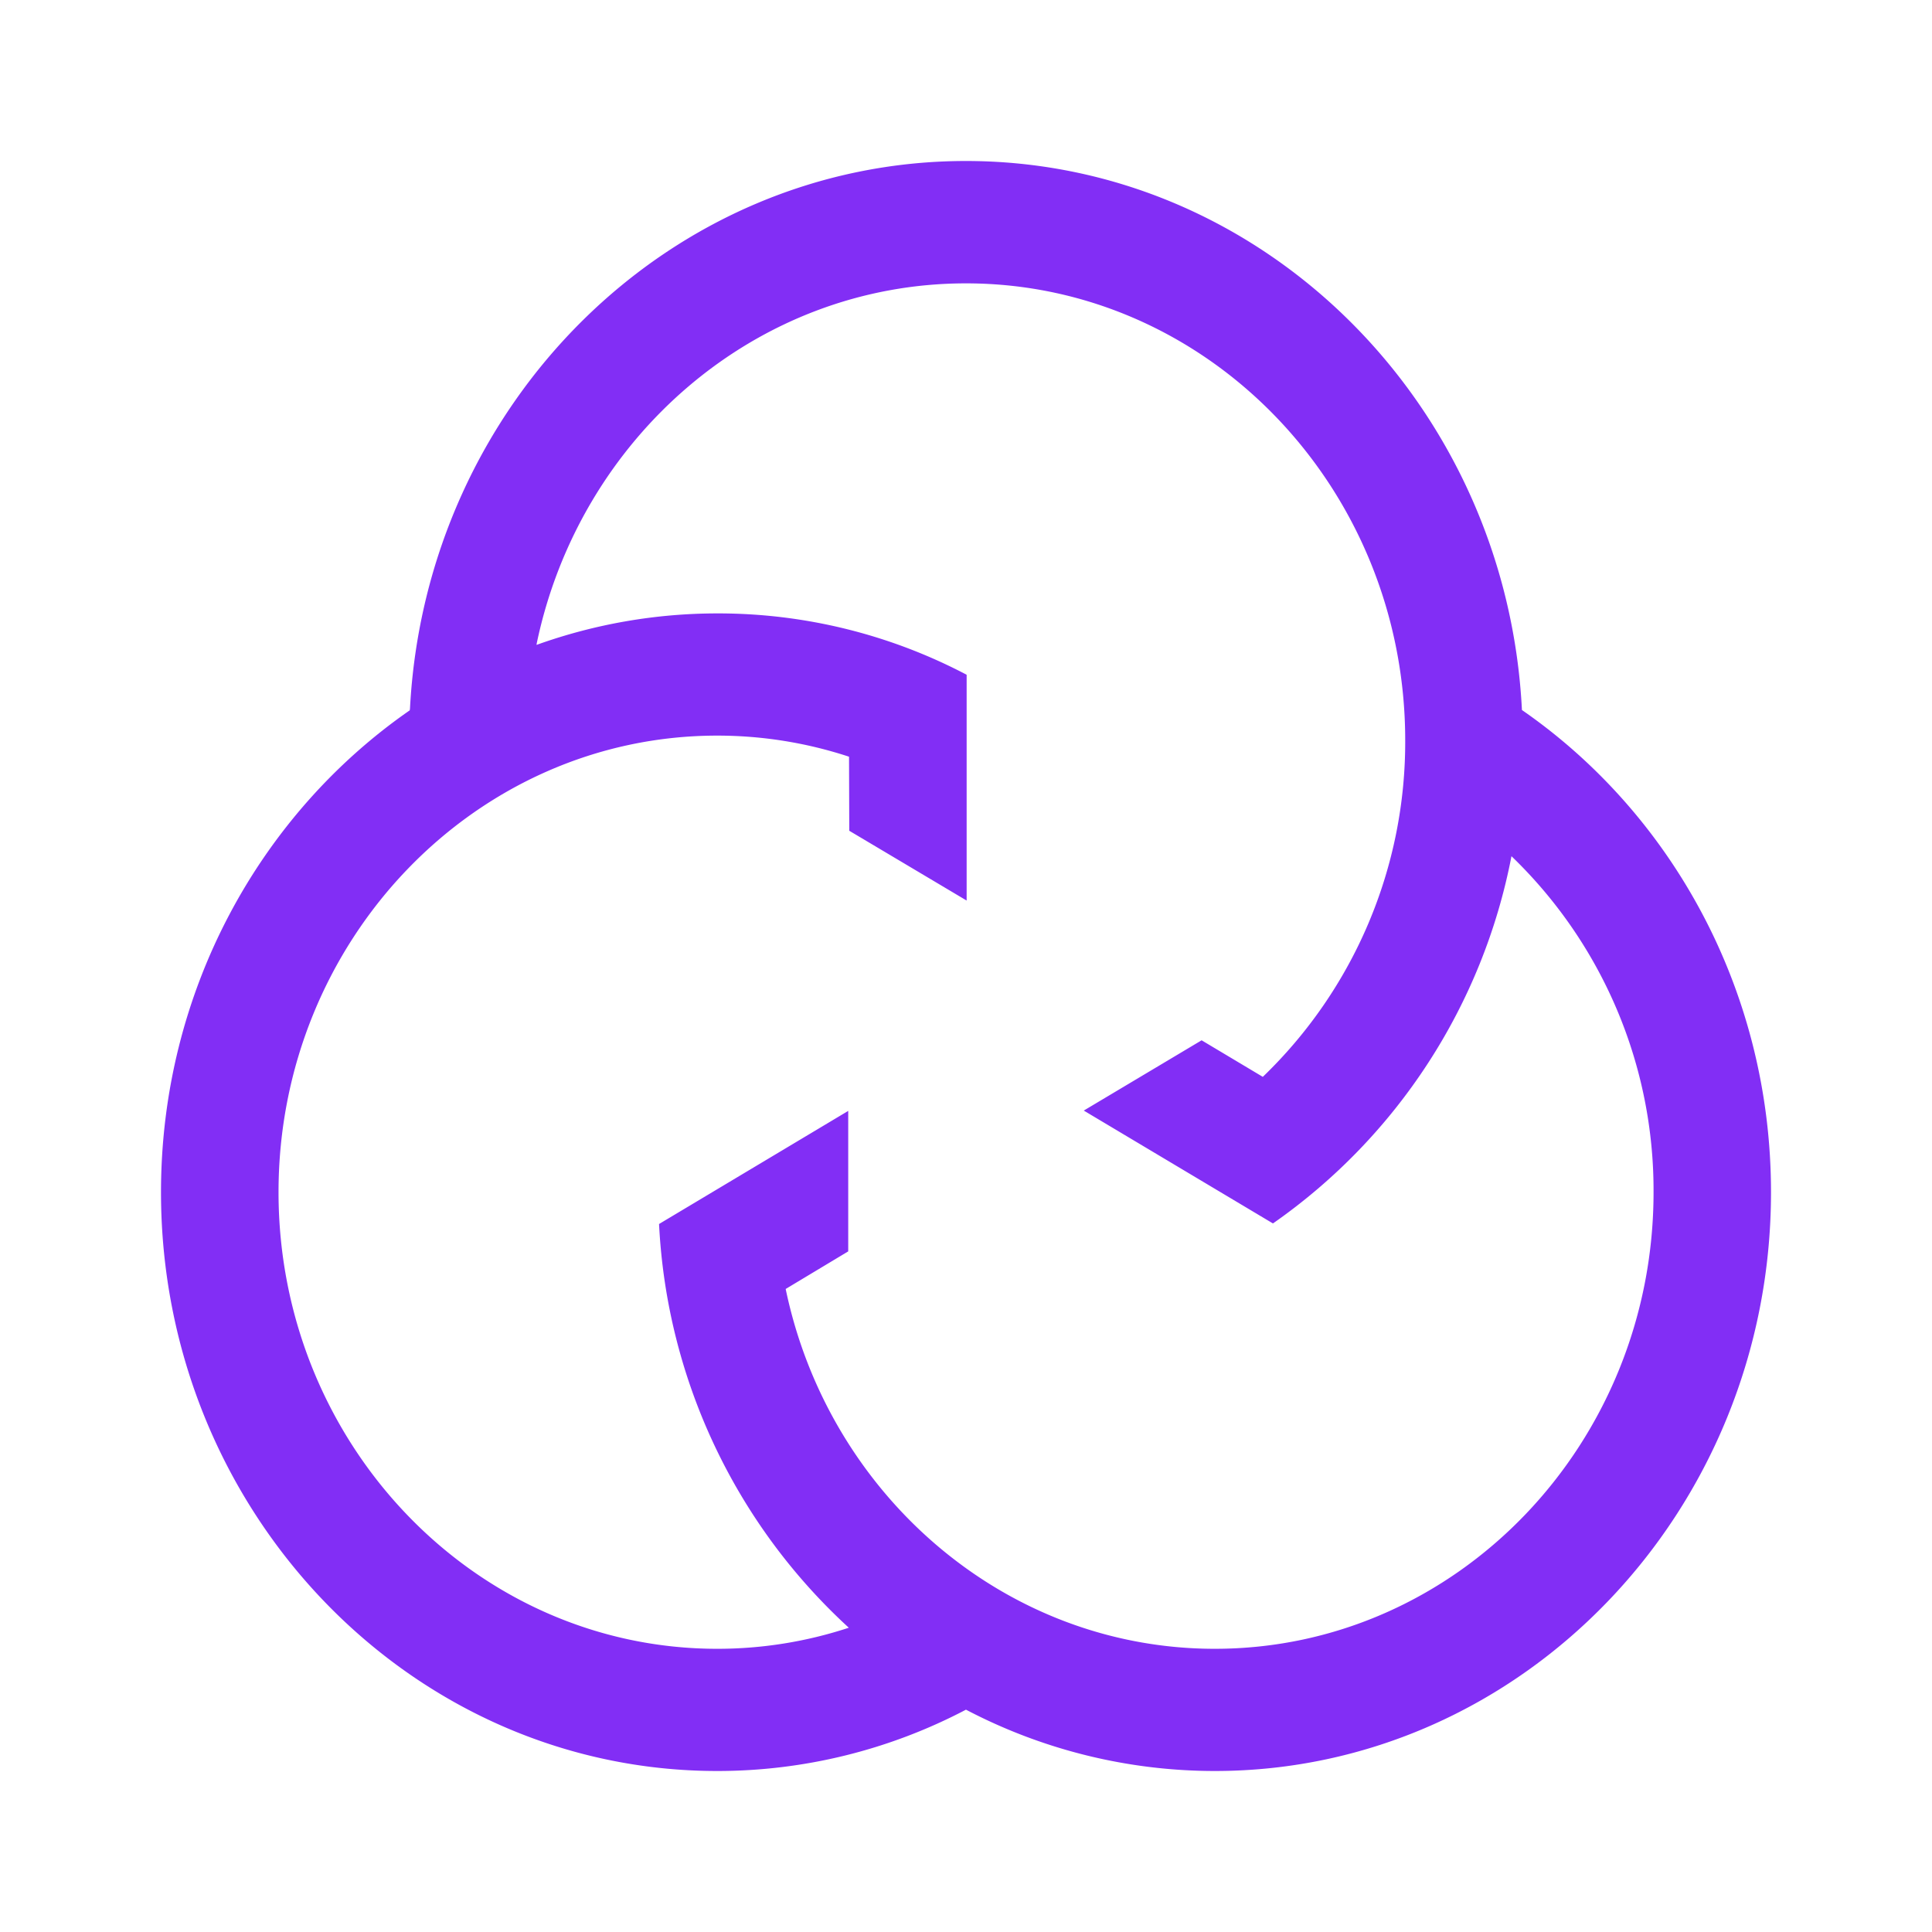 <svg viewBox="0 0 24 24" xmlns="http://www.w3.org/2000/svg" id="logo" class="logo"
    aria-label="Cults3d Logo">
    <path fill="#822ef5"
        d="M5.09 8.824C3.23 10.114 2 12.314 2 14.81 2 18.775 5.1 22 8.91 22a6.64 6.64 0 0 0 3.09-.762h-.002l-.012-.007A6.66 6.66 0 0 0 15.09 22C18.9 22 22 18.775 22 14.81c0-2.498-1.231-4.701-3.094-5.99C18.716 5.026 15.69 2 11.999 2 8.312 2 5.29 5.017 5.093 8.802zm1.577-.829C7.2 5.44 9.387 3.52 12 3.52c3.008 0 5.456 2.547 5.456 5.677a5.77 5.77 0 0 1-1.769 4.18l-.76-.454-1.464.873 2.35 1.402a7.231 7.231 0 0 0 2.963-4.562 5.762 5.762 0 0 1 1.765 4.174c0 3.128-2.445 5.672-5.45 5.672-2.61 0-4.8-1.918-5.331-4.47l.777-.467V13.8l-2.35 1.405a7.292 7.292 0 0 0 2.359 5.017l-.001-.002a5.22 5.22 0 0 1-1.635.262c-3.005 0-5.45-2.545-5.45-5.672s2.445-5.672 5.45-5.672c.57 0 1.12.092 1.637.262l.003.92 1.458.867V8.382a6.63 6.63 0 0 0-3.094-.762 6.65 6.65 0 0 0-2.249.391z"
    />
</svg>